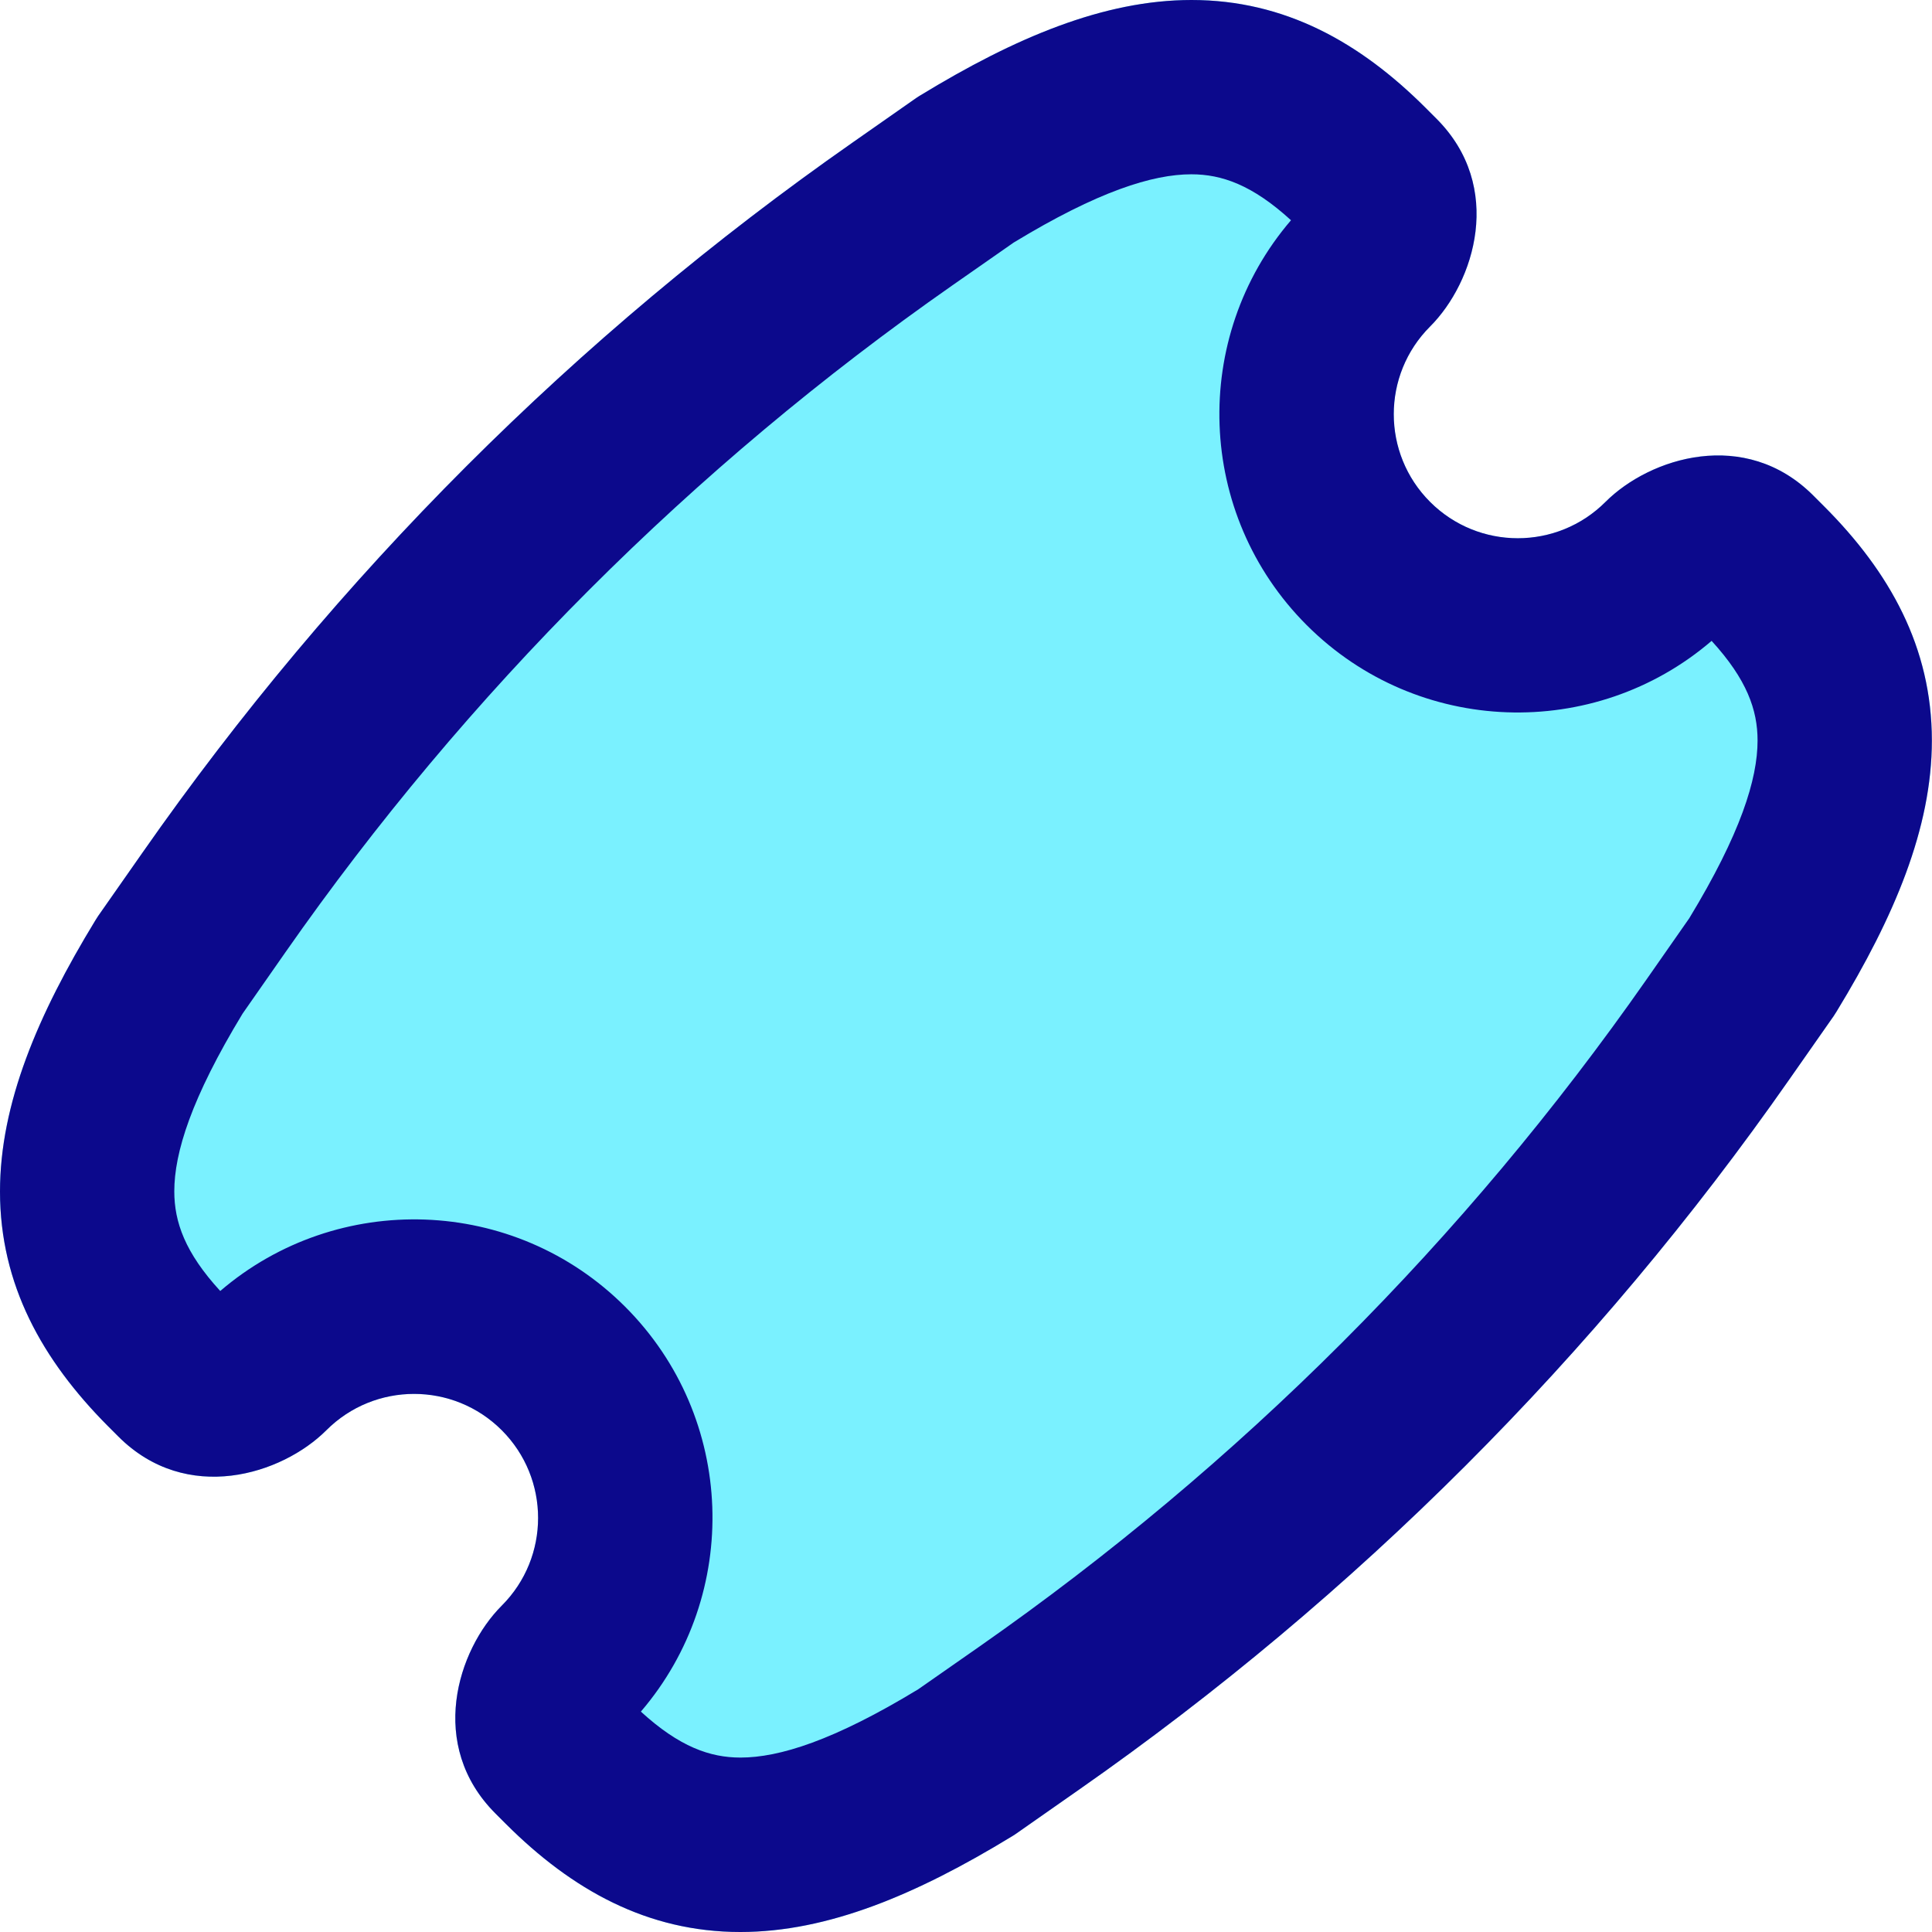 <svg xmlns="http://www.w3.org/2000/svg" fill="none" viewBox="0 0 14 14" id="Tickets--Streamline-Flex">
  <desc>
    Tickets Streamline Icon: https://streamlinehq.com
  </desc>
  <g id="tickets--hobby-ticket-event-entertainment-stub-theater-entertainment">
    <path id="Subtract (Stroke)" fill="#7af1ff" d="M8.634 0c0.675 0 1.221 0.306 1.698 0.783l0.077 0.077c0.494 0.494 0.276 1.184 -0.046 1.506 -0.351 0.351 -0.351 0.92 0 1.271 0.351 0.351 0.92 0.351 1.271 0 0.322 -0.322 1.013 -0.54 1.506 -0.046l0.077 0.077c0.477 0.477 0.782 1.023 0.782 1.698 0 0.635 -0.273 1.279 -0.69 1.963 -0.007 0.011 -0.014 0.022 -0.021 0.033l-0.322 0.46c-1.4 2.004 -3.142 3.745 -5.145 5.145l-0.46 0.322c-0.011 0.007 -0.022 0.015 -0.033 0.021 -0.684 0.417 -1.328 0.69 -1.963 0.69 -0.675 0 -1.221 -0.306 -1.698 -0.782l-0.077 -0.077c-0.494 -0.494 -0.276 -1.184 0.046 -1.506 0.351 -0.351 0.351 -0.92 0 -1.271 -0.351 -0.351 -0.92 -0.351 -1.271 0 -0.322 0.322 -1.013 0.54 -1.507 0.046l-0.077 -0.077C0.306 9.855 0 9.309 0 8.634c0 -0.635 0.273 -1.279 0.69 -1.963 0.007 -0.011 0.014 -0.022 0.021 -0.033l0.322 -0.46c1.4 -2.004 3.142 -3.745 5.145 -5.145l0.46 -0.322c0.011 -0.007 0.022 -0.015 0.033 -0.021C7.355 0.273 7.999 0 8.634 0Z" stroke-width="1"></path>
    <path id="Subtract (Stroke)_2" fill="#0c098c" fill-rule="evenodd" d="m7.345 1.758 -0.444 0.31c-1.882 1.315 -3.518 2.951 -4.833 4.833l-0.31 0.444c-0.372 0.613 -0.495 1.008 -0.495 1.288 0 0.221 0.077 0.443 0.333 0.722 0.849 -0.728 2.13 -0.69 2.934 0.114 0.804 0.804 0.842 2.085 0.114 2.934 0.28 0.256 0.502 0.333 0.722 0.333 0.28 0 0.676 -0.123 1.288 -0.495l0.444 -0.31c1.882 -1.315 3.518 -2.951 4.833 -4.833l0.31 -0.444c0.372 -0.613 0.495 -1.008 0.495 -1.288 0 -0.221 -0.077 -0.442 -0.333 -0.722 -0.849 0.728 -2.13 0.69 -2.934 -0.114 -0.804 -0.804 -0.842 -2.085 -0.114 -2.934 -0.28 -0.256 -0.502 -0.333 -0.722 -0.333 -0.28 0 -0.676 0.123 -1.288 0.495ZM8.634 0c0.675 -6.02e-8 1.221 0.306 1.698 0.783l0.077 0.077c0.494 0.494 0.276 1.184 -0.046 1.506 -0.351 0.351 -0.351 0.92 0 1.271 0.351 0.351 0.92 0.351 1.271 0 0.322 -0.322 1.013 -0.54 1.506 -0.046l0.077 0.077c0.477 0.477 0.782 1.023 0.782 1.698 0 0.635 -0.273 1.279 -0.69 1.963 -0.007 0.011 -0.014 0.022 -0.021 0.033l-0.322 0.46c-1.4 2.004 -3.142 3.745 -5.145 5.145l-0.46 0.322c-0.011 0.007 -0.022 0.015 -0.033 0.021 -0.684 0.417 -1.328 0.69 -1.963 0.69 -0.675 0 -1.221 -0.306 -1.698 -0.782l-0.077 -0.077c-0.494 -0.494 -0.276 -1.184 0.046 -1.506 0.351 -0.351 0.351 -0.92 0 -1.271 -0.351 -0.351 -0.92 -0.351 -1.271 0 -0.322 0.322 -1.013 0.54 -1.507 0.046l-0.077 -0.077C0.306 9.855 -6.02e-8 9.309 0 8.634c0 -0.635 0.273 -1.279 0.69 -1.963 0.007 -0.011 0.014 -0.022 0.021 -0.033l0.322 -0.46c1.4 -2.004 3.142 -3.745 5.145 -5.145l0.46 -0.322c0.011 -0.007 0.022 -0.015 0.033 -0.021C7.355 0.273 7.999 6.02e-8 8.634 0Z" clip-rule="evenodd" stroke-width="1"></path>
  </g>
</svg>